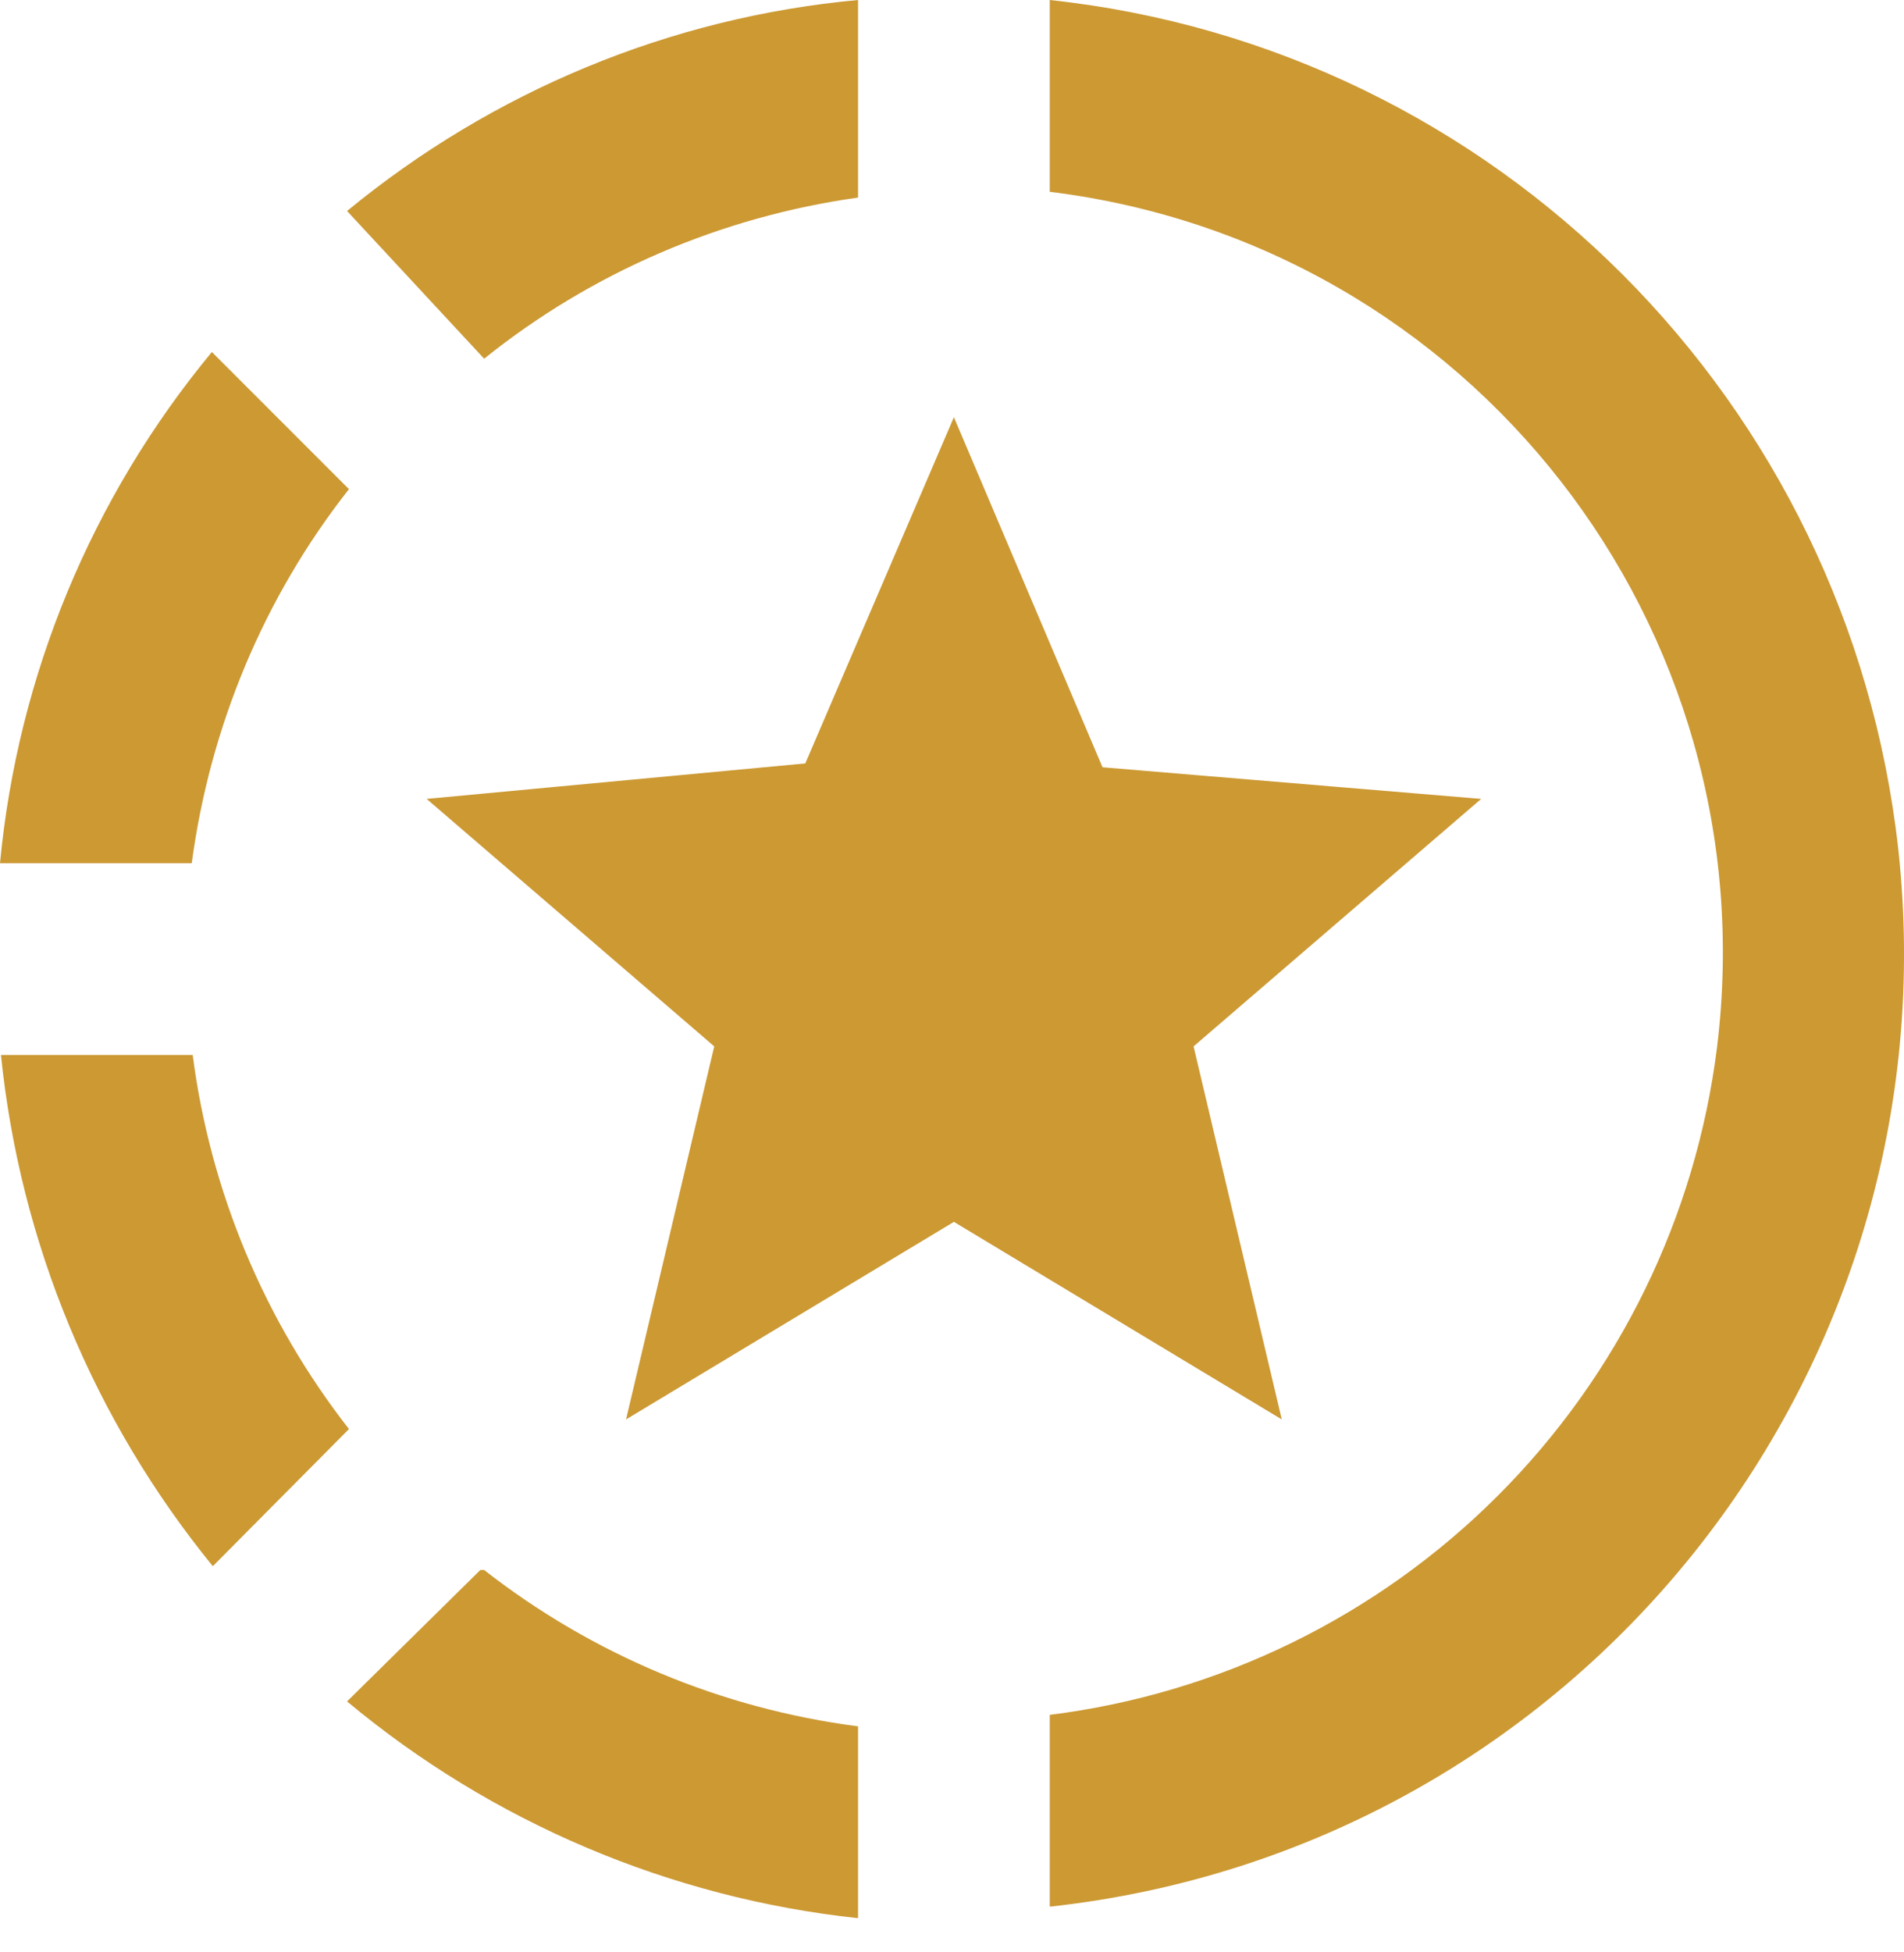<svg width="40" height="41" viewBox="0 0 40 41" fill="none" xmlns="http://www.w3.org/2000/svg">
<path d="M22.054 0V4.028C30.896 5.116 37.16 13.152 36.072 21.994C35.627 25.557 34.008 28.869 31.469 31.408C28.93 33.947 25.617 35.567 22.054 36.012V40.04C33.132 38.831 41.087 28.882 39.879 17.825C38.831 8.439 31.44 1.007 22.054 0ZM18.026 0C14.078 0.363 10.352 1.913 7.291 4.431L10.171 7.533C12.427 5.72 15.146 4.552 18.026 4.149V0.121M4.451 7.392C1.925 10.443 0.374 14.183 0 18.127H4.028C4.411 15.267 5.539 12.548 7.331 10.272L4.451 7.392ZM0.02 22.155C0.423 26.102 1.974 29.828 4.471 32.89L7.331 30.01C5.553 27.733 4.419 25.02 4.048 22.155H0.02ZM10.091 32.97L7.291 35.73C10.342 38.273 14.077 39.857 18.026 40.282V36.253C15.161 35.883 12.448 34.749 10.171 32.97H10.091ZM13.152 29.808L15.005 21.974L8.963 16.777L16.918 16.032L20.04 8.761L23.162 16.113L31.117 16.777L25.075 21.974L26.928 29.808L20.04 25.659L13.152 29.808Z" fill="#CC9933"/>
</svg>
